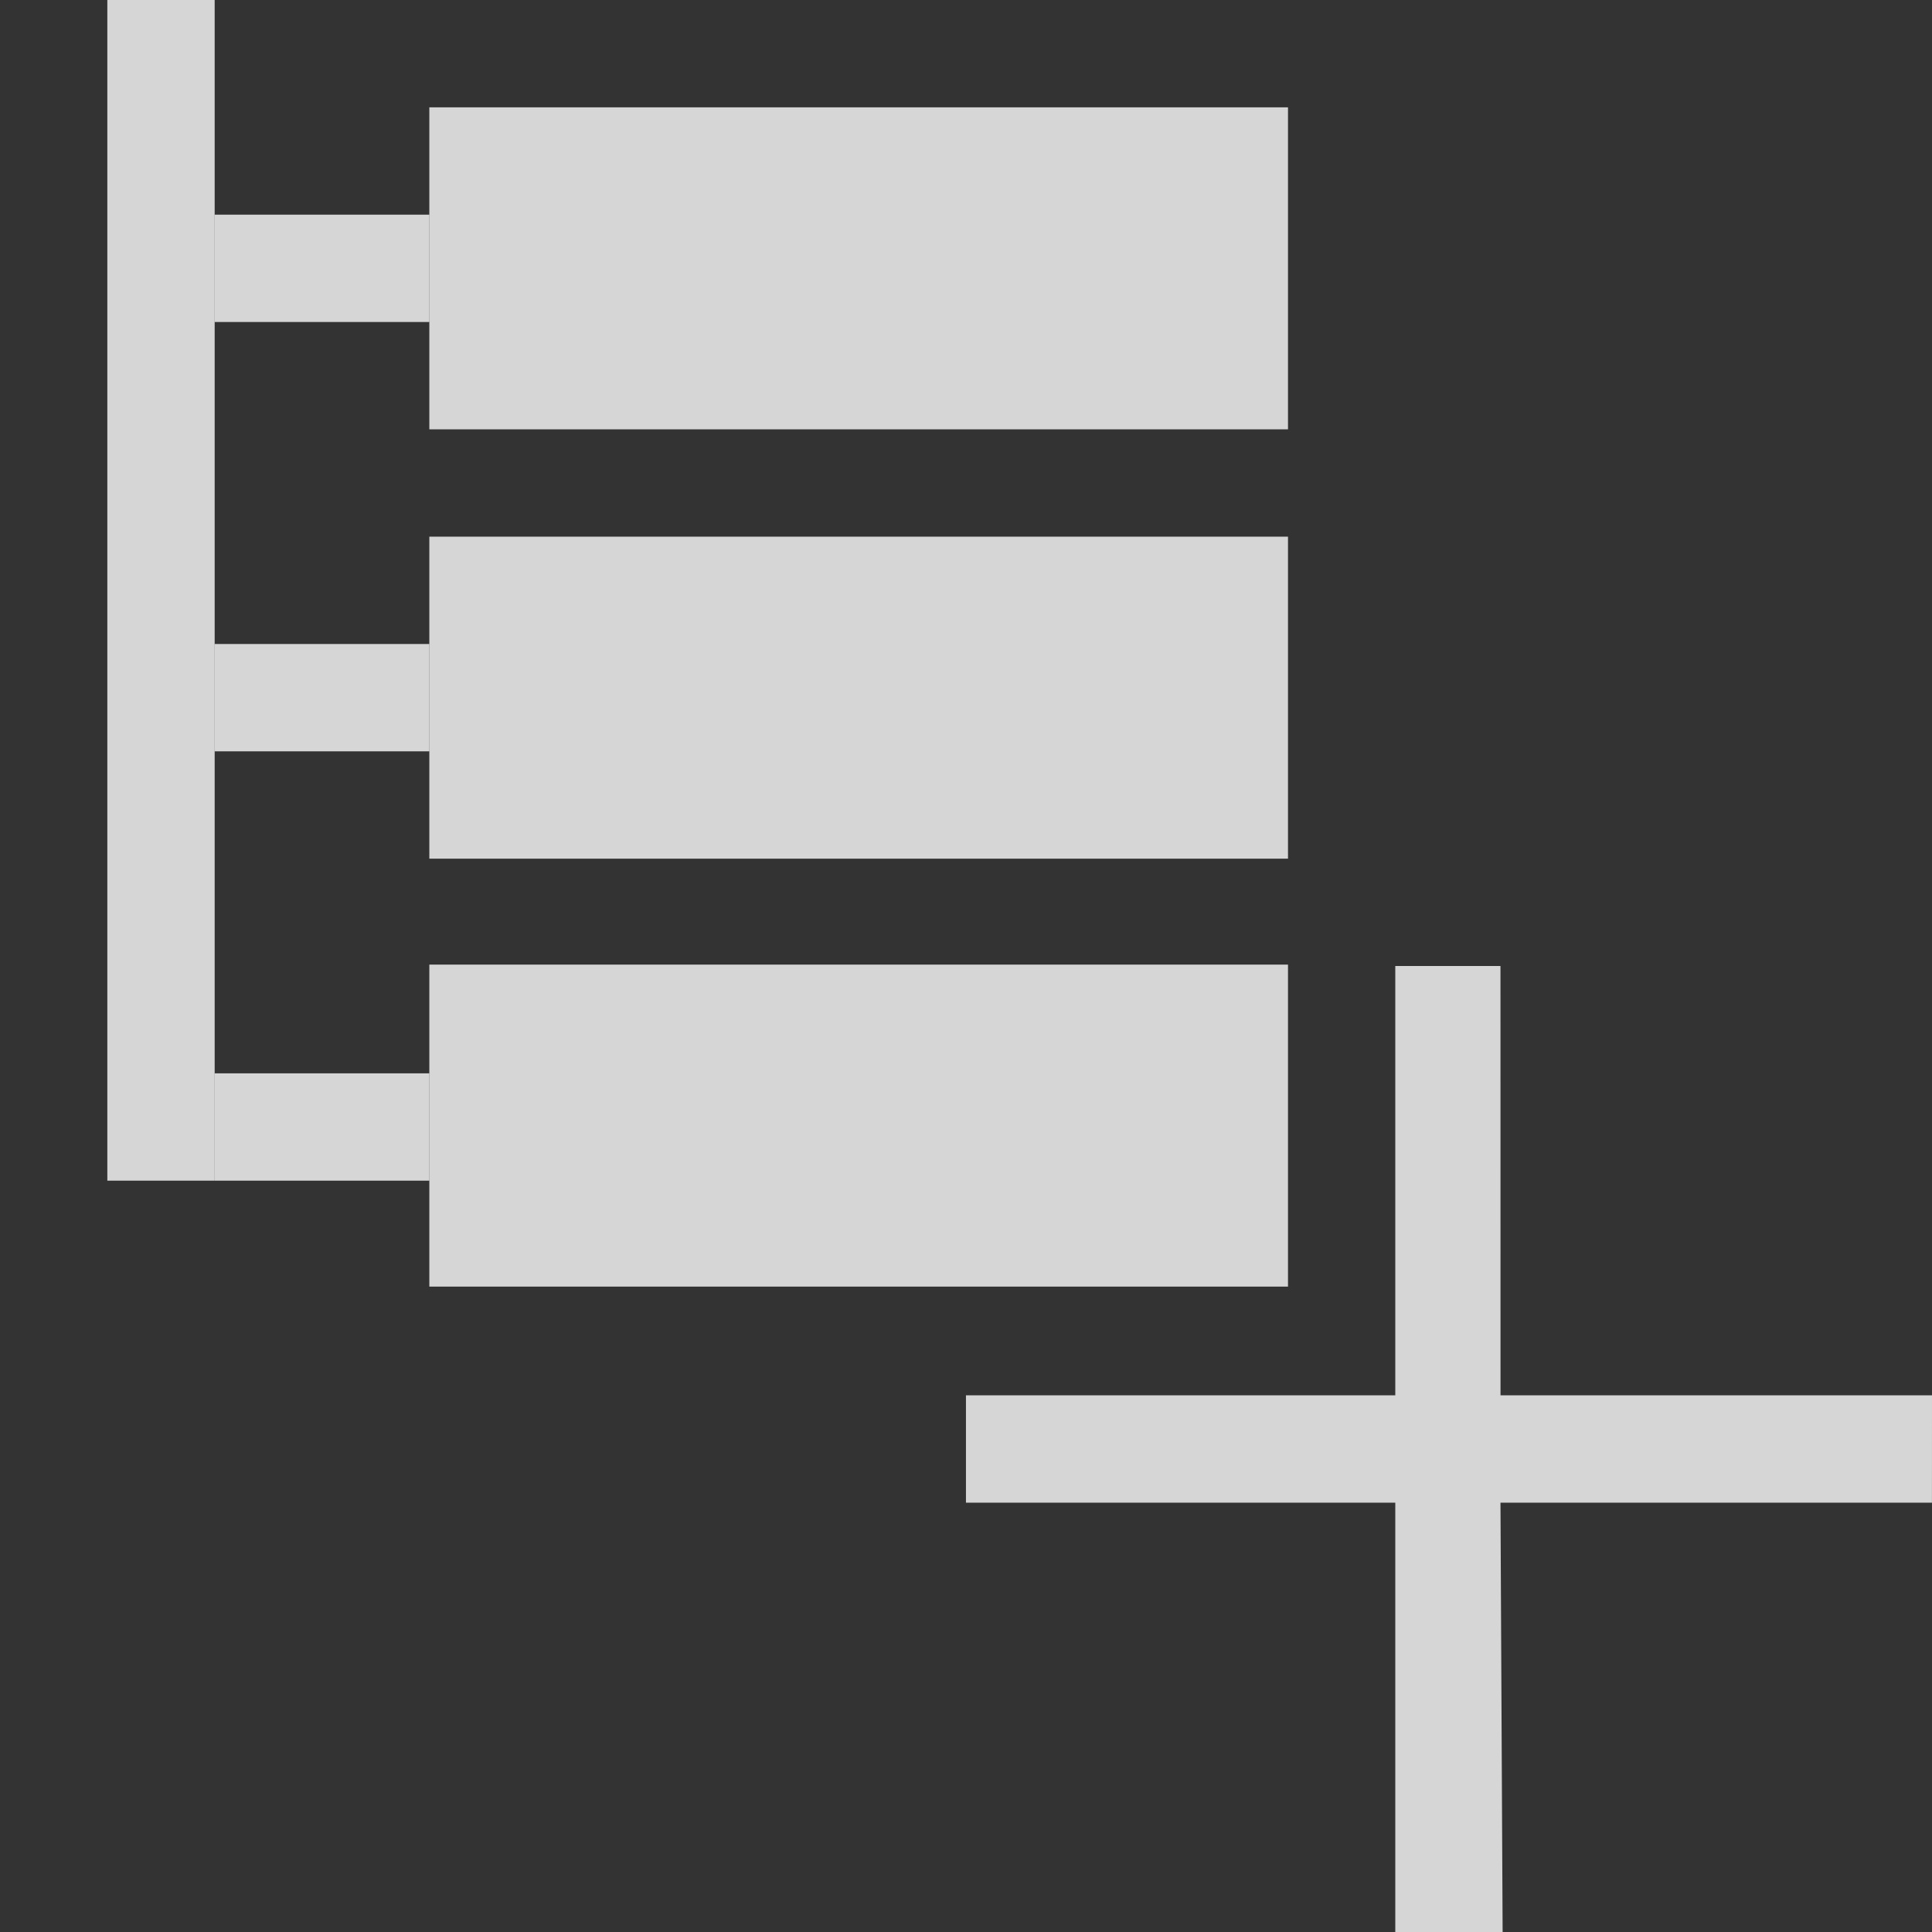<?xml version="1.0" encoding="UTF-8" standalone="no"?>
<!-- Created with Inkscape (http://www.inkscape.org/) -->

<svg
   xmlns:dc="http://purl.org/dc/elements/1.1/"
   xmlns:cc="http://creativecommons.org/ns#"
   xmlns:rdf="http://www.w3.org/1999/02/22-rdf-syntax-ns#"
   xmlns:svg="http://www.w3.org/2000/svg"
   xmlns="http://www.w3.org/2000/svg"
   xmlns:sodipodi="http://sodipodi.sourceforge.net/DTD/sodipodi-0.dtd"
   xmlns:inkscape="http://www.inkscape.org/namespaces/inkscape"
   width="18"
   height="18"
   id="svg3066"
   version="1.1"
   inkscape:version="0.48.2 r9819"
   sodipodi:docname="ic_menu_add_category.svg">
  <rect width="100%" height="100%" fill="#333333" stroke="none"/>
  <defs
     id="defs3068" />
  <sodipodi:namedview
     id="base"
     pagecolor="#ffffff"
     bordercolor="#666666"
     borderopacity="1.0"
     inkscape:pageopacity="0.0"
     inkscape:pageshadow="2"
     inkscape:zoom="32"
     inkscape:cx="7.8761261"
     inkscape:cy="7.5071543"
     inkscape:document-units="px"
     inkscape:current-layer="layer1"
     showgrid="true"
     showguides="false"
     inkscape:window-width="1280"
     inkscape:window-height="920"
     inkscape:window-x="-8"
     inkscape:window-y="-8"
     inkscape:window-maximized="1">
    <inkscape:grid
       type="xygrid"
       id="grid3139"
       empspacing="5"
       visible="true"
       enabled="true"
       snapvisiblegridlinesonly="true" />
  </sodipodi:namedview>
  <g
     inkscape:label="Layer 1"
     inkscape:groupmode="layer"
     id="layer1"
     transform="translate(0,-1034.362)">
    <rect
       style="opacity:0.8;fill:#ffffff;fill-opacity:1;fill-rule:nonzero;stroke:none"
       id="rect3003"
       width="8"
       height="3"
       x="4"
       y="1035.362" />
    <rect
       style="opacity:0.8;fill:#ffffff;fill-opacity:1;fill-rule:nonzero;stroke:none"
       id="rect3003-1"
       width="8"
       height="3"
       x="4"
       y="1039.362" />
    <rect
       style="opacity:0.8;fill:#ffffff;fill-opacity:1;fill-rule:nonzero;stroke:none"
       id="rect3003-7"
       width="8"
       height="3"
       x="4"
       y="1043.349" />
    <rect
       style="opacity:0.8;fill:#ffffff;fill-opacity:1;fill-rule:nonzero;stroke:none"
       id="rect3057"
       width="1"
       height="11"
       x="1"
       y="1034.362" />
    <rect
       style="opacity:0.8;fill:#ffffff;fill-opacity:1;fill-rule:nonzero;stroke:none"
       id="rect3030-4-1"
       width="2"
       height="1"
       x="2"
       y="1044.362" />
    <rect
       style="opacity:0.8;fill:#ffffff;fill-opacity:1;fill-rule:nonzero;stroke:none"
       id="rect3030-4-1-7"
       width="2"
       height="1"
       x="2"
       y="1040.362" />
    <rect
       style="opacity:0.8;fill:#ffffff;fill-opacity:1;fill-rule:nonzero;stroke:none"
       id="rect3030-4-1-4"
       width="2"
       height="1"
       x="2"
       y="1036.362" />
    <path
       style="opacity:0.8;fill:#ffffff;fill-opacity:1;stroke:none"
       d="m 18,1047.362 -4.02,0 -4.27e-4,-4 -0.98,0 0,4 -4,0 0,1 4,0 0,4 1,0 -0.02,-4 4.02,0 z"
       id="path3761"
       inkscape:connector-curvature="0"
       sodipodi:nodetypes="ccccccccccccc" />
  </g>
</svg>
